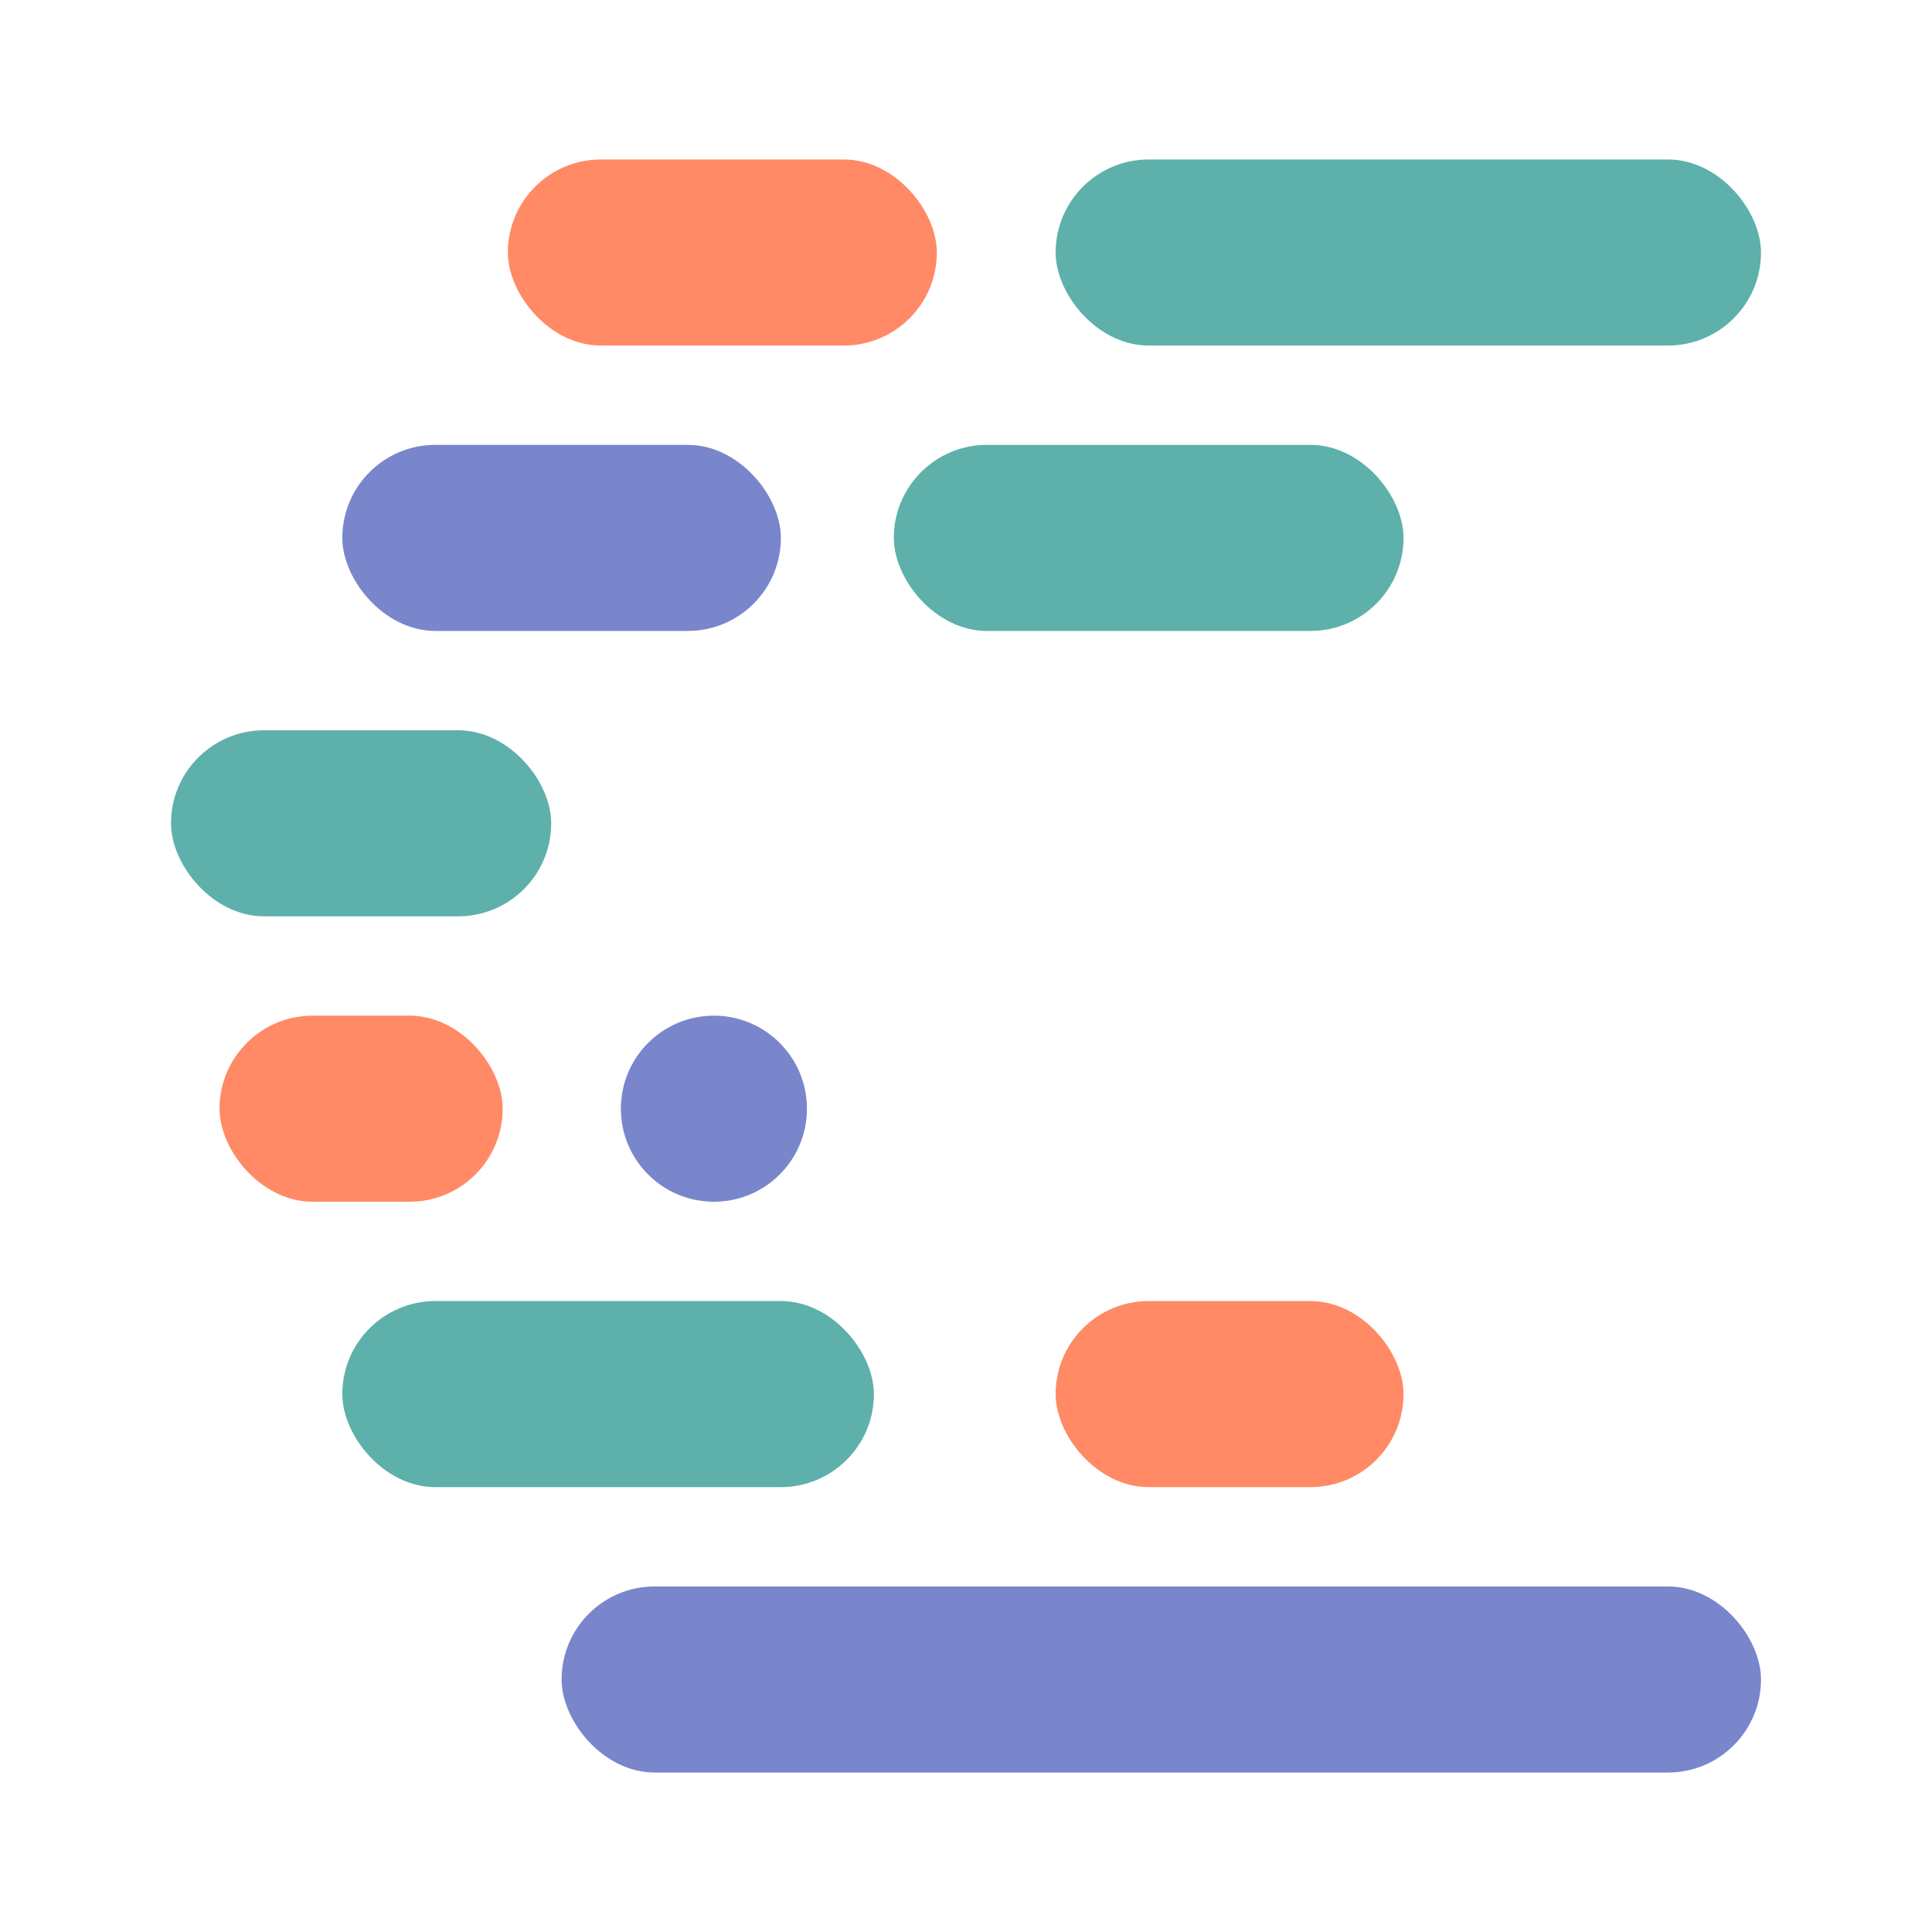 <svg xmlns="http://www.w3.org/2000/svg" viewBox="0 0 340.157 340.157"><rect x="98.877" y="279.32" width="211.174" height="32.759" rx="16.38" fill="#7986cb"/><rect x="30.107" y="128.575" width="66.941" height="32.759" rx="16.38" fill="#5eb0ab"/><rect x="38.652" y="178.823" width="49.85" height="32.759" rx="16.38" fill="#ff8a65"/><rect x="60.269" y="229.071" width="93.594" height="32.759" rx="16.38" fill="#5eb0ab"/><rect x="185.86" y="229.071" width="61.251" height="32.759" rx="16.38" fill="#ff8a65"/><rect x="60.269" y="78.327" width="77.215" height="32.759" rx="16.38" fill="#7986cb"/><rect x="157.369" y="78.327" width="89.742" height="32.759" rx="16.38" fill="#5eb0ab"/><rect x="185.86" y="28.079" width="124.19" height="32.759" rx="16.38" fill="#5eb0ab"/><rect x="89.416" y="28.079" width="75.526" height="32.759" rx="16.38" fill="#ff8a65"/><circle cx="125.694" cy="195.203" r="16.38" fill="#7986cb"/></svg>